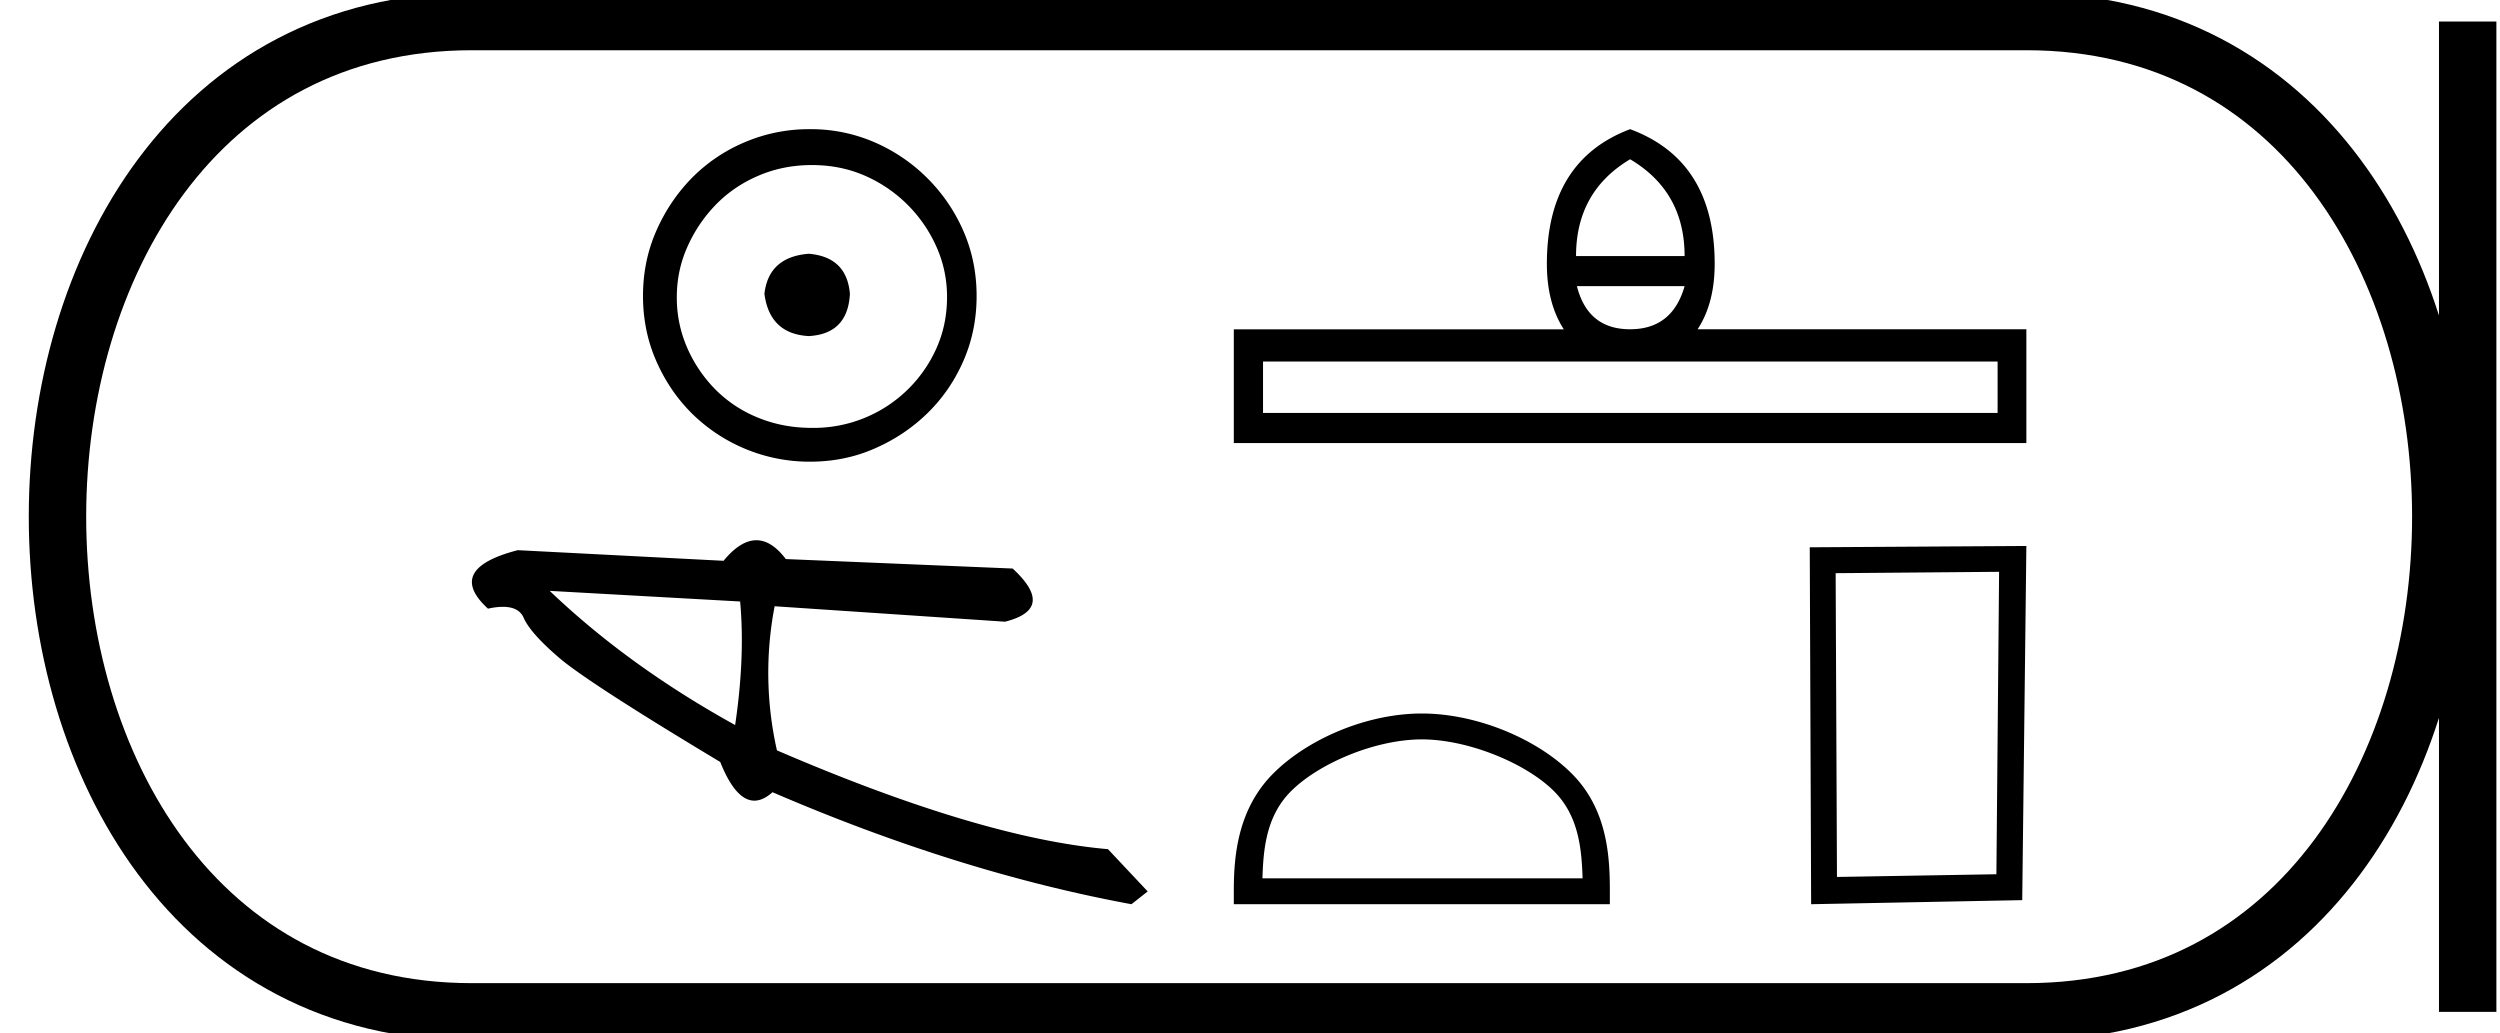 <svg xmlns="http://www.w3.org/2000/svg" width="43.546" height="18"><path d="M14.087 4.42c-.466.037-.723.27-.772.698.061.466.319.711.772.736.454-.025.693-.27.717-.736-.036-.429-.275-.661-.717-.698zm.055-1.545c.331 0 .638.061.92.184a2.424 2.424 0 011.25 1.241c.123.276.184.567.184.874 0 .318-.061.616-.184.891a2.34 2.34 0 01-2.17 1.388c-.33 0-.64-.057-.928-.174a2.212 2.212 0 01-.745-.487 2.39 2.39 0 01-.496-.727 2.17 2.17 0 01-.184-.891c0-.307.061-.598.184-.874a2.51 2.51 0 01.496-.735c.209-.215.457-.383.745-.506s.597-.184.928-.184zm-.036-.625a2.85 2.85 0 00-1.14.23 2.842 2.842 0 00-.92.625c-.257.264-.463.57-.616.92-.153.349-.23.726-.23 1.13 0 .405.077.782.23 1.131.153.35.359.653.616.91a2.918 2.918 0 002.06.846c.404 0 .781-.076 1.13-.23.35-.153.656-.358.92-.616.263-.257.472-.56.625-.91.153-.35.23-.726.23-1.13 0-.405-.077-.782-.23-1.132a2.98 2.98 0 00-1.544-1.544 2.784 2.784 0 00-1.131-.23zM9.575 10.292l3.317.185c.059.642.03 1.36-.087 2.152-1.238-.684-2.315-1.463-3.23-2.337zm3.6-.882c-.185 0-.376.12-.572.358l-3.585-.185c-.847.22-1.02.559-.518 1.019.097-.022.184-.032.26-.032.186 0 .307.064.362.192.079.18.29.417.632.708.344.29 1.274.892 2.791 1.802.18.45.378.674.595.674.101 0 .206-.049.316-.147 2.157.93 4.241 1.58 6.252 1.951l.283-.223-.692-.736c-1.476-.128-3.398-.701-5.766-1.721a6.124 6.124 0 01-.04-2.51l4.013.269c.596-.15.64-.458.133-.926l-3.951-.165c-.166-.219-.337-.328-.514-.328zM28.394 2.774q.949.562.949 1.686h-1.891q0-1.124.942-1.686zm.949 2.21q-.213.751-.95.751-.736 0-.926-.751zm5.452 1.313v.896H22v-.896zM28.394 2.25q-1.45.547-1.45 2.346 0 .684.295 1.14h-5.748v1.981h13.805V5.735H29.57q.297-.455.297-1.139 0-1.8-1.473-2.346zM24.766 12.879c.805 0 1.814.414 2.302.902.426.426.482.992.498 1.518H21.99c.015-.526.071-1.092.498-1.518.488-.488 1.472-.902 2.278-.902zm0-.451c-.956 0-1.984.441-2.587 1.044-.618.618-.688 1.432-.688 2.04v.238h6.55v-.237c0-.61-.047-1.423-.665-2.04-.603-.604-1.654-1.045-2.61-1.045zM34.821 9.96l-.047 5.268-2.777.047-.023-5.291 2.847-.024zm.475-.45l-3.773.023.024 6.217 3.677-.071.072-6.17z"/><path d="M8.22.375c-9.625 0-9.625 17.25 0 17.25M8.22.375h27.076M8.22 17.625h27.076M42.983.375v17.25M35.296.375c9.625 0 9.625 17.25 0 17.25" fill="none" stroke="#000"/></svg>